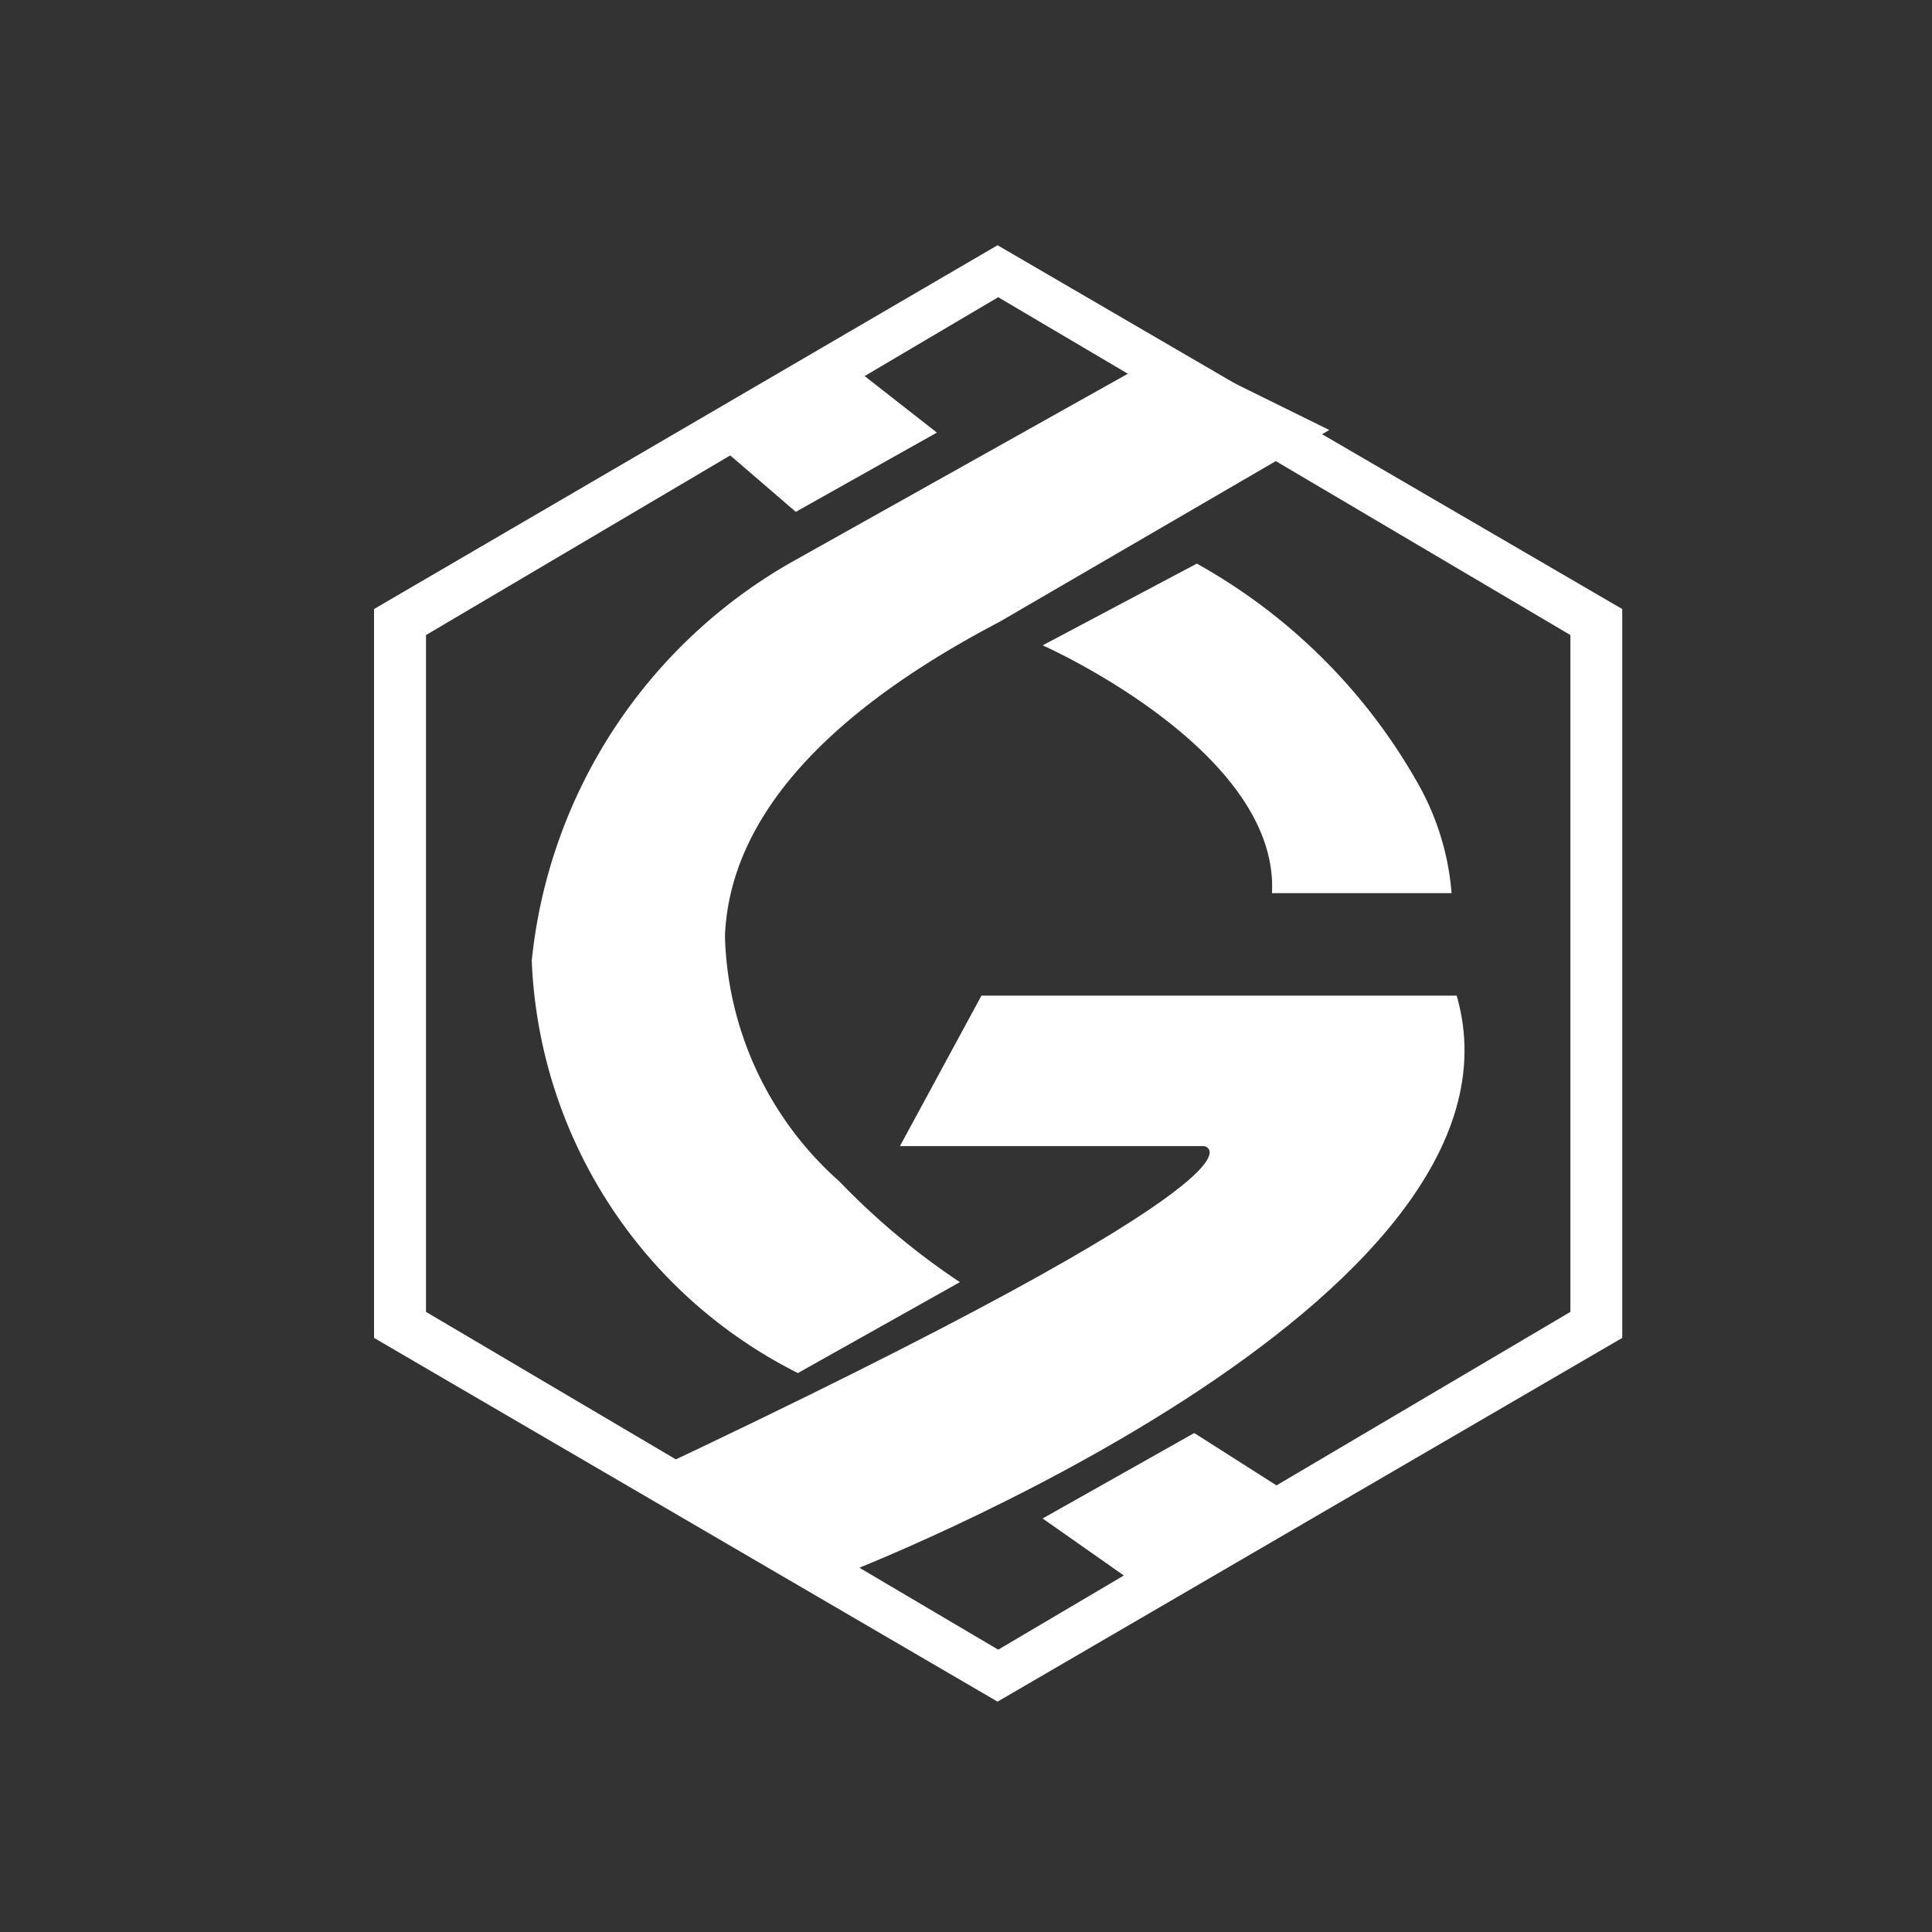 <svg xmlns="http://www.w3.org/2000/svg" viewBox="0 0 30 30">
  <rect x="0" y="0" width="30" height="30" fill="#333333" stroke="none"/>
  <defs>
    <style>
      .icon_GRC__a {
        fill: none;
      }

      .icon_GRC__b {
        fill: #fff;
      }
    </style>
  </defs>
  <rect class="icon_GRC__a" width="30" height="30" />
  <g transform="translate(5 3)">
    <path class="icon_GRC__b" d="M9.682,22.615h0L0,16.967V5.649L9.682,0l9.7,5.649V16.967l-9.7,5.648ZM9.692.807.807,6.053v10.51l8.885,5.245,8.885-5.245V6.053Z"
      transform="translate(0.808 0.808)" />
    <g transform="translate(3.231 2.423)">
      <path class="icon_GRC__b" d="M4.135,15.874h0A7.5,7.5,0,0,1,0,9.468,8.061,8.061,0,0,1,4.1,3.244L9.891,0l2.493,1.229L7.26,4.21C4.5,5.655,3.071,7.3,3,9.088A5.275,5.275,0,0,0,4.78,12.9a11.171,11.171,0,0,0,1.868,1.561l-2.512,1.41ZM4.1,2.5h0L2.67,1.269,4.668,0,6.291,1.269,4.1,2.5Z"
        transform="translate(0.026 0.025)" />
      <path class="icon_GRC__b" d="M1.721,16.035h0L0,14.827,2.354,13.5l1.741,1.108-2.374,1.43ZM6.35,5.117H3.561C3.678,2.907.037,1.285,0,1.269L2.394,0A8.92,8.92,0,0,1,5.856,3.465,4.111,4.111,0,0,1,6.35,5.115Z"
        transform="translate(7.959 3.329)" />
      <path class="icon_GRC__b" d="M5.242,0,3.976,2.337H8.7s1.563.262-8.7,5.1L3.145,8.964S14.006,4.774,12.621,0" transform="translate(1.767 10.037)" />
    </g>
  </g>
</svg>
